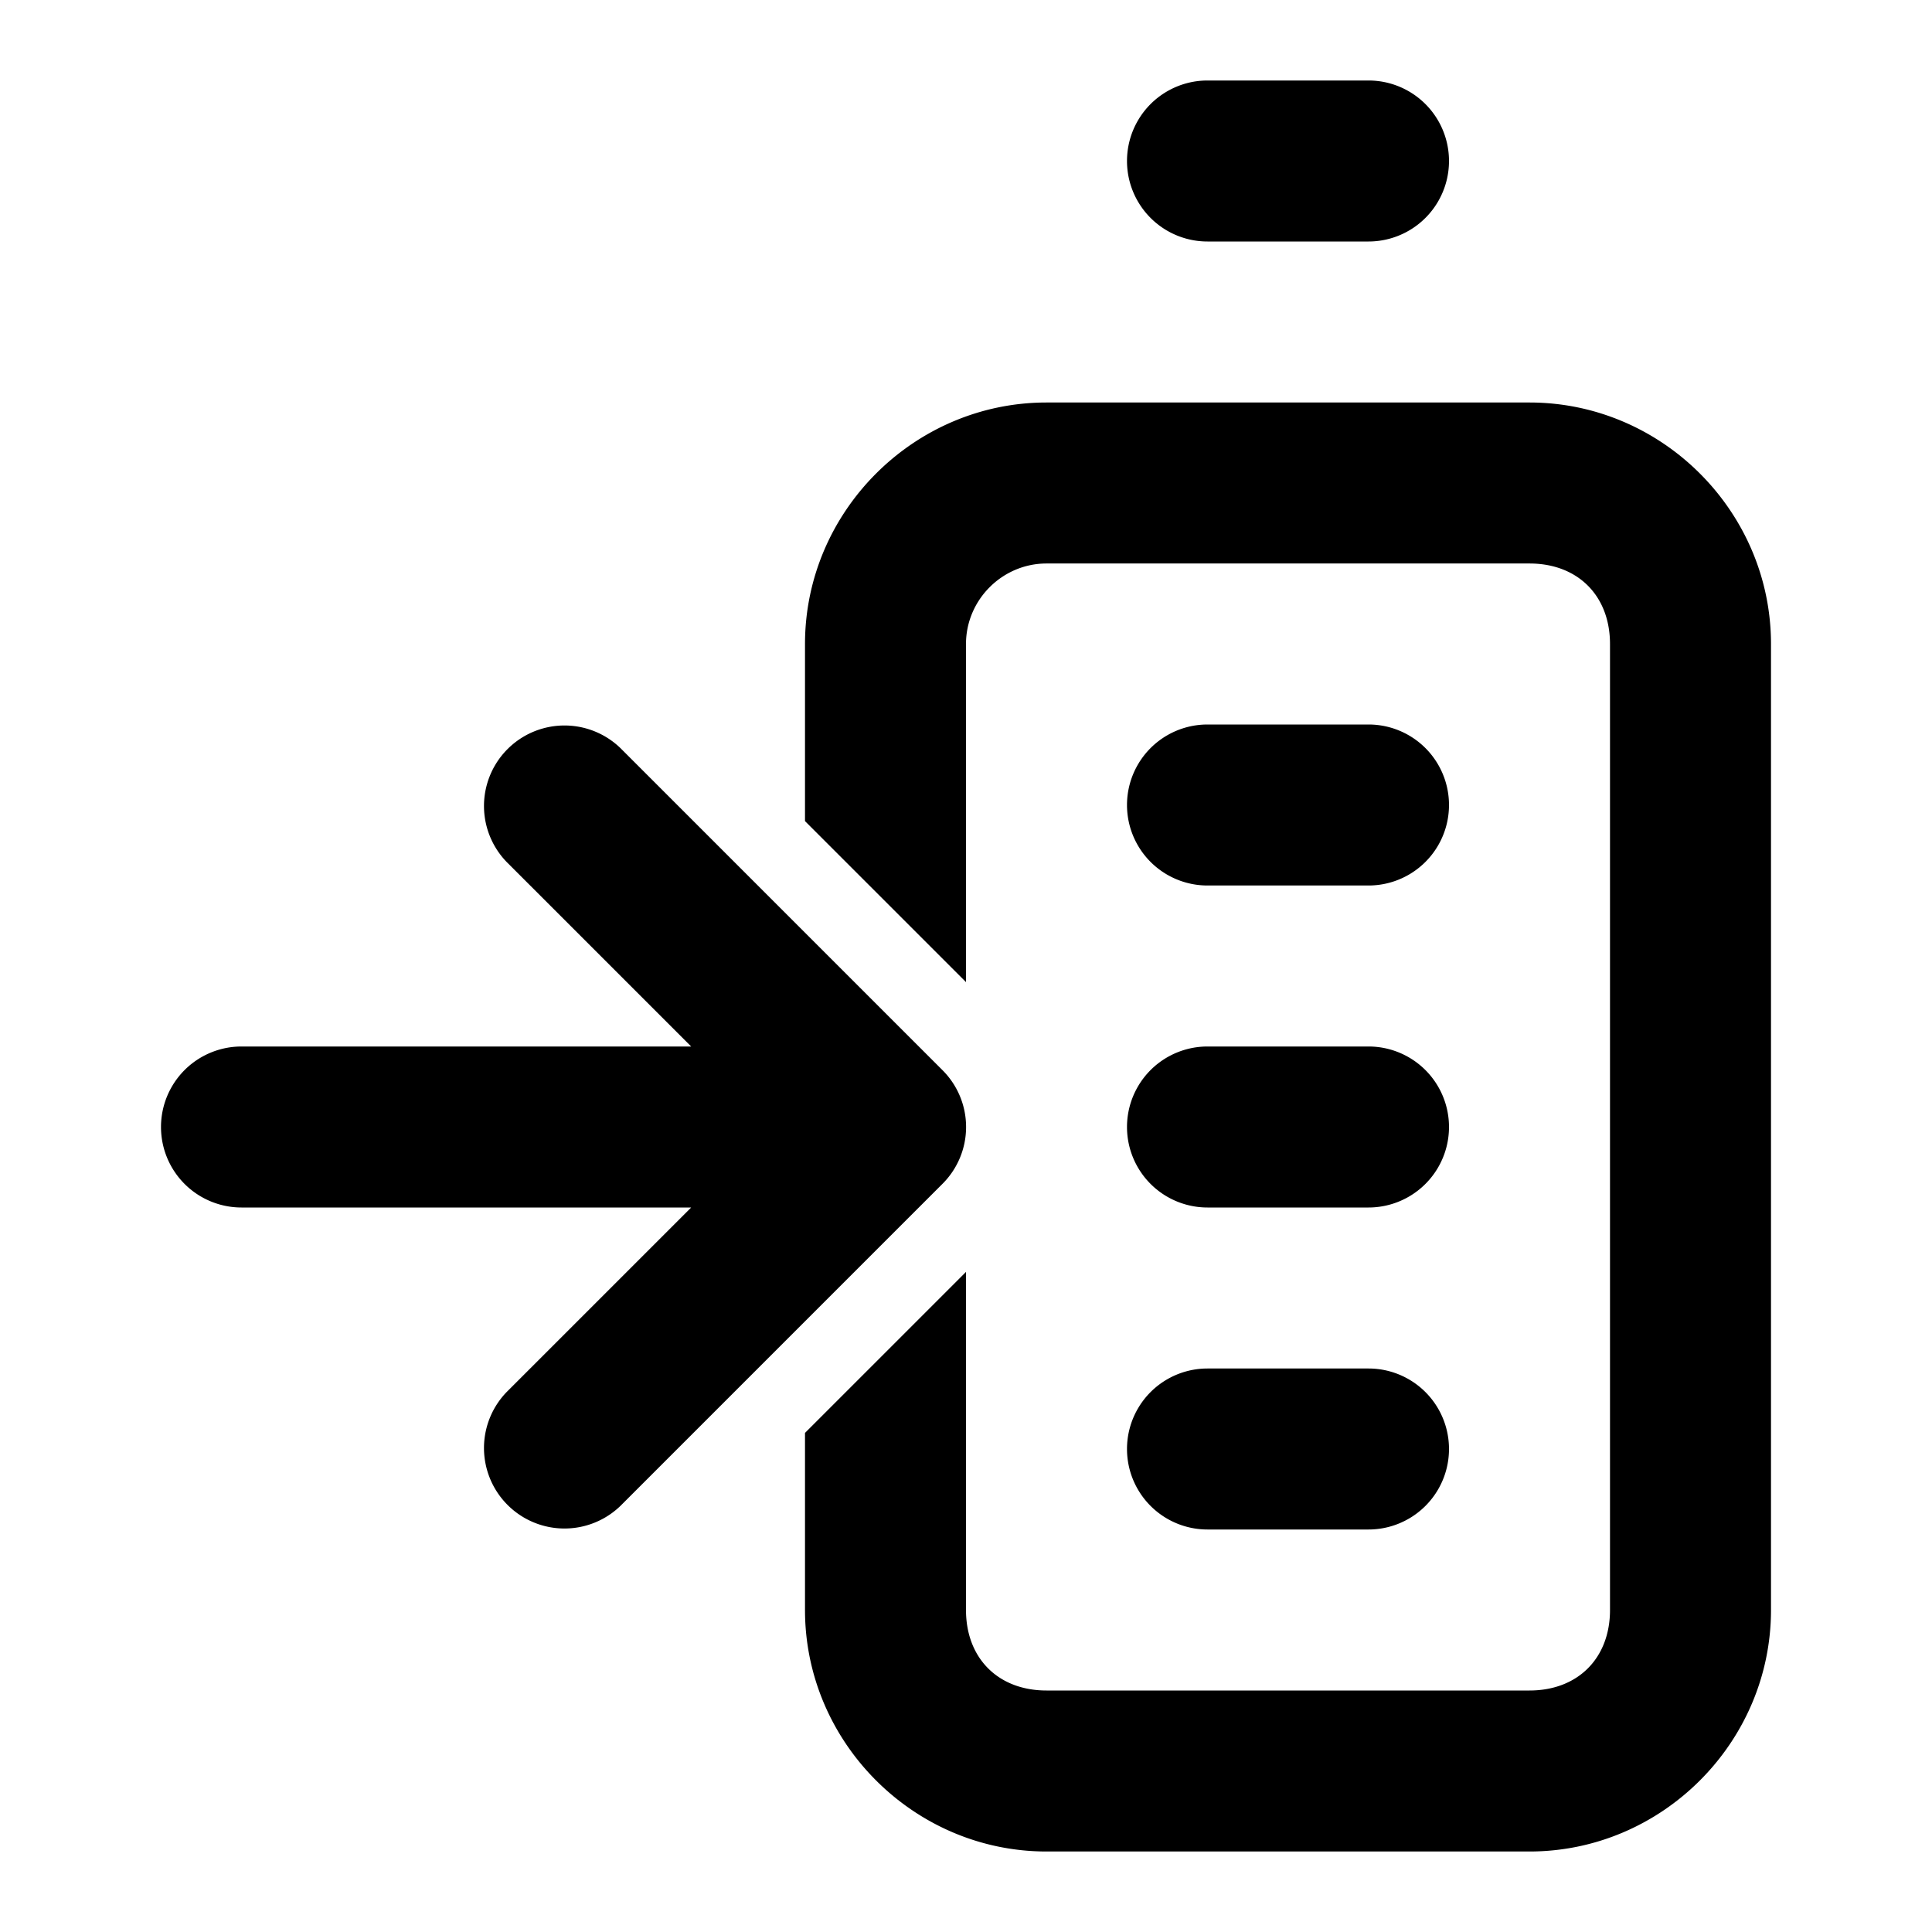 <svg xmlns="http://www.w3.org/2000/svg" xml:space="preserve" style="fill-rule:evenodd;clip-rule:evenodd;stroke-linejoin:round;stroke-miterlimit:2" viewBox="0 0 24 24"><path d="M10 10.2V8c0-1.646 1.354-3 3-3h6c1.646 0 3 1.354 3 3v12c0 1.646-1.354 3-3 3h-6c-1.646 0-3-1.354-3-3v-2.2l2-2V20c0 .6.4 1 1 1h6c.6 0 1-.4 1-1V8c0-.6-.4-1-1-1h-6c-.549 0-1 .451-1 1v4.2l-2-2ZM8.586 13l-2.293-2.293a1 1 0 0 1 1.414-1.414l4 4a.997.997 0 0 1 0 1.414l-4 4a1 1 0 0 1-1.414-1.414L8.586 15H3a1 1 0 0 1 0-2h5.586ZM15 3a1 1 0 0 1 0-2h2a1 1 0 0 1 0 2h-2Zm0 16a1 1 0 0 1 0-2h2a1 1 0 0 1 0 2h-2Zm0-4a1 1 0 0 1 0-2h2a1 1 0 0 1 0 2h-2Zm0-4a1 1 0 0 1 0-2h2a1 1 0 0 1 0 2h-2Z" fill="currentColor"/></svg>